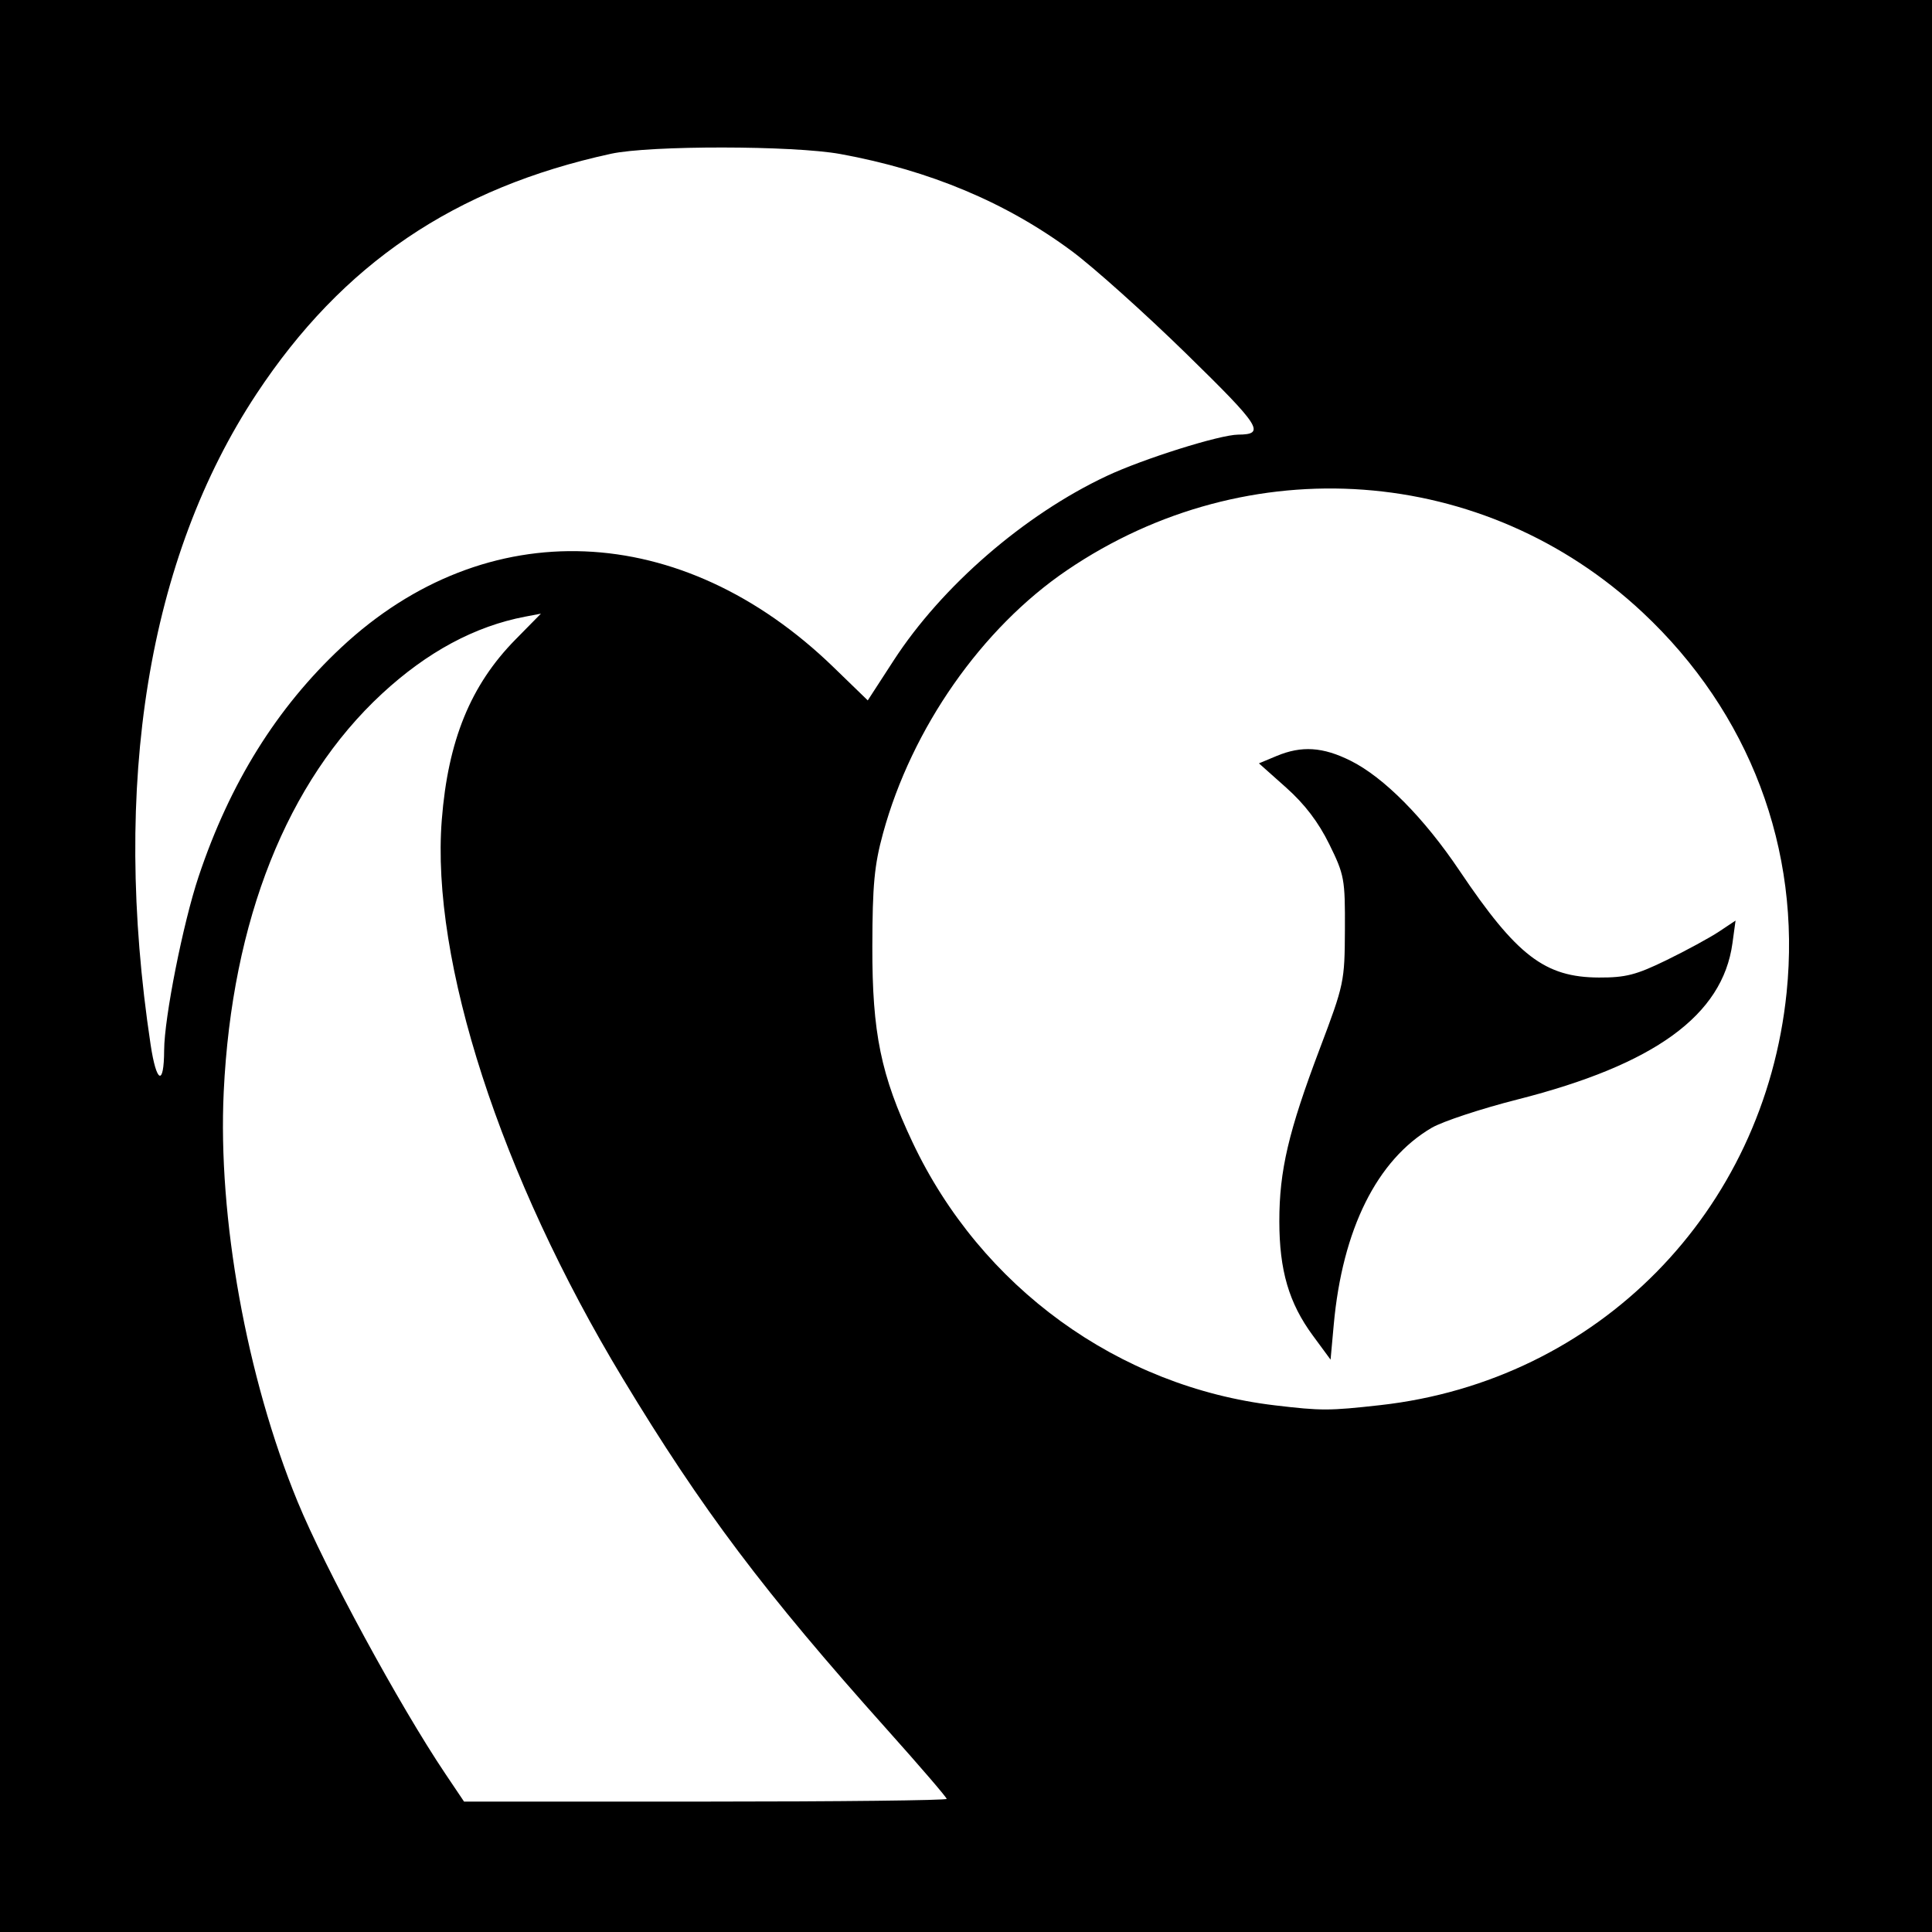 <?xml version="1.0" encoding="UTF-8" standalone="no"?>
<!-- Created with Inkscape (http://www.inkscape.org/) -->

<svg
   xmlns:dc="http://purl.org/dc/elements/1.1/"
   xmlns:cc="http://creativecommons.org/ns#"
   xmlns:rdf="http://www.w3.org/1999/02/22-rdf-syntax-ns#"
   xmlns:svg="http://www.w3.org/2000/svg"
   xmlns="http://www.w3.org/2000/svg"
   xmlns:sodipodi="http://sodipodi.sourceforge.net/DTD/sodipodi-0.dtd"
   xmlns:inkscape="http://www.inkscape.org/namespaces/inkscape"
   id="svg2"
   version="1.1"
   inkscape:version="0.48.3.1 r9886"
   width="400"
   height="400"
   sodipodi:docname="Icon.3_34.png">
  <rect width="100%" height="100%" fill="#808080" stroke="none"/>
  <defs
     id="defs6" />
  <sodipodi:namedview
     pagecolor="#ffffff"
     bordercolor="#666666"
     borderopacity="1"
     objecttolerance="10"
     gridtolerance="10"
     guidetolerance="10"
     inkscape:pageopacity="0"
     inkscape:pageshadow="2"
     inkscape:window-width="1855"
     inkscape:window-height="1056"
     id="namedview4"
     showgrid="false"
     inkscape:zoom="0.59"
     inkscape:cx="200"
     inkscape:cy="200"
     inkscape:window-x="65"
     inkscape:window-y="24"
     inkscape:window-maximized="1"
     inkscape:current-layer="svg2" />
  <path
     style="fill:#000000"
     d="m 0,0 400,0 0,400 -400,0 z"
     id="rect3024" />
  <path
     id="path2989"
     style="fill:#ffffff"
     d="m 33.985,217.425 c 0.025,-6.702 3.914,-26.3 7.128,-35.925 6.467,-19.364 16.203,-34.993 29.579,-47.485 29.965,-27.984 70.455,-26.342 101.889,4.131 l 7.08,6.864 5.353,-8.255 c 9.985,-15.396 27.042,-30.173 44.091,-38.195 7.564,-3.559 23.419,-8.547 27.257,-8.575 5.727,-0.041 4.682,-1.666 -10.802,-16.799 C 237.031,64.851 226.379,55.307 221.888,51.977 208.311,41.911 192.454,35.26 174,31.891 164.264,30.114 134.572,30.08 126.5,31.836 94.115,38.881 70.898,54.61 53.095,81.565 30.635,115.574 23.04,162.26 31.181,216.273 c 1.214,8.055 2.775,8.696 2.803,1.152 z M 271.8,276.5 c -4.945,-6.718 -6.925,-13.48 -6.928,-23.654 -0.003,-10.498 1.891,-18.575 8.384,-35.747 5.03,-13.303 5.143,-13.84 5.193,-24.617 0.049,-10.487 -0.107,-11.34 -3.24,-17.707 -2.249,-4.57 -5.077,-8.28 -8.925,-11.71 l -5.633,-5.021 3.643,-1.522 c 5.194,-2.17 9.576,-1.89 15.337,0.981 6.869,3.423 15.191,11.82 22.529,22.733 11.872,17.657 17.676,22.106 28.892,22.15 5.53,0.022 7.711,-0.541 14,-3.609 4.097,-1.999 8.986,-4.658 10.863,-5.908 l 3.414,-2.273 -0.645,4.705 c -2.042,14.9 -16.109,25.121 -44.496,32.33 -7.528,1.912 -15.524,4.552 -17.77,5.867 -11.335,6.637 -18.489,21.018 -20.28,40.769 l -0.656,7.232 -3.68,-5 z m 13.928,14.424 c 45.058,-5.024 79.525,-40.003 84.171,-85.421 3.037,-29.688 -7.672,-57.972 -29.794,-78.688 -32.723,-30.643 -81.67,-34.237 -119.198,-8.752 -17.634,11.975 -32.122,32.687 -38.078,54.437 -1.807,6.598 -2.196,10.716 -2.221,23.5 -0.035,17.848 1.767,26.614 8.324,40.5 14.161,29.988 42.607,50.629 75.067,54.468 9.602,1.136 11.174,1.133 21.728,-0.044 z M 196,372.44 c 0,-0.308 -5.513,-6.721 -12.25,-14.25 -25.551,-28.554 -38.407,-45.628 -54.831,-72.825 -25.296,-41.885 -39.735,-86.448 -37.454,-115.599 1.288,-16.467 5.963,-27.916 15.253,-37.356 l 5.274,-5.359 -3.246,0.617 C 98.327,129.649 88.431,134.975 79.077,143.635 59.44,161.816 48.025,190.519 46.321,226 c -1.25,26.018 4.722,59.18 15.286,84.889 5.698,13.866 21.096,42.226 30.601,56.361 l 3.867,5.75 49.963,0 C 173.517,373 196,372.748 196,372.44 z" />
</svg>
